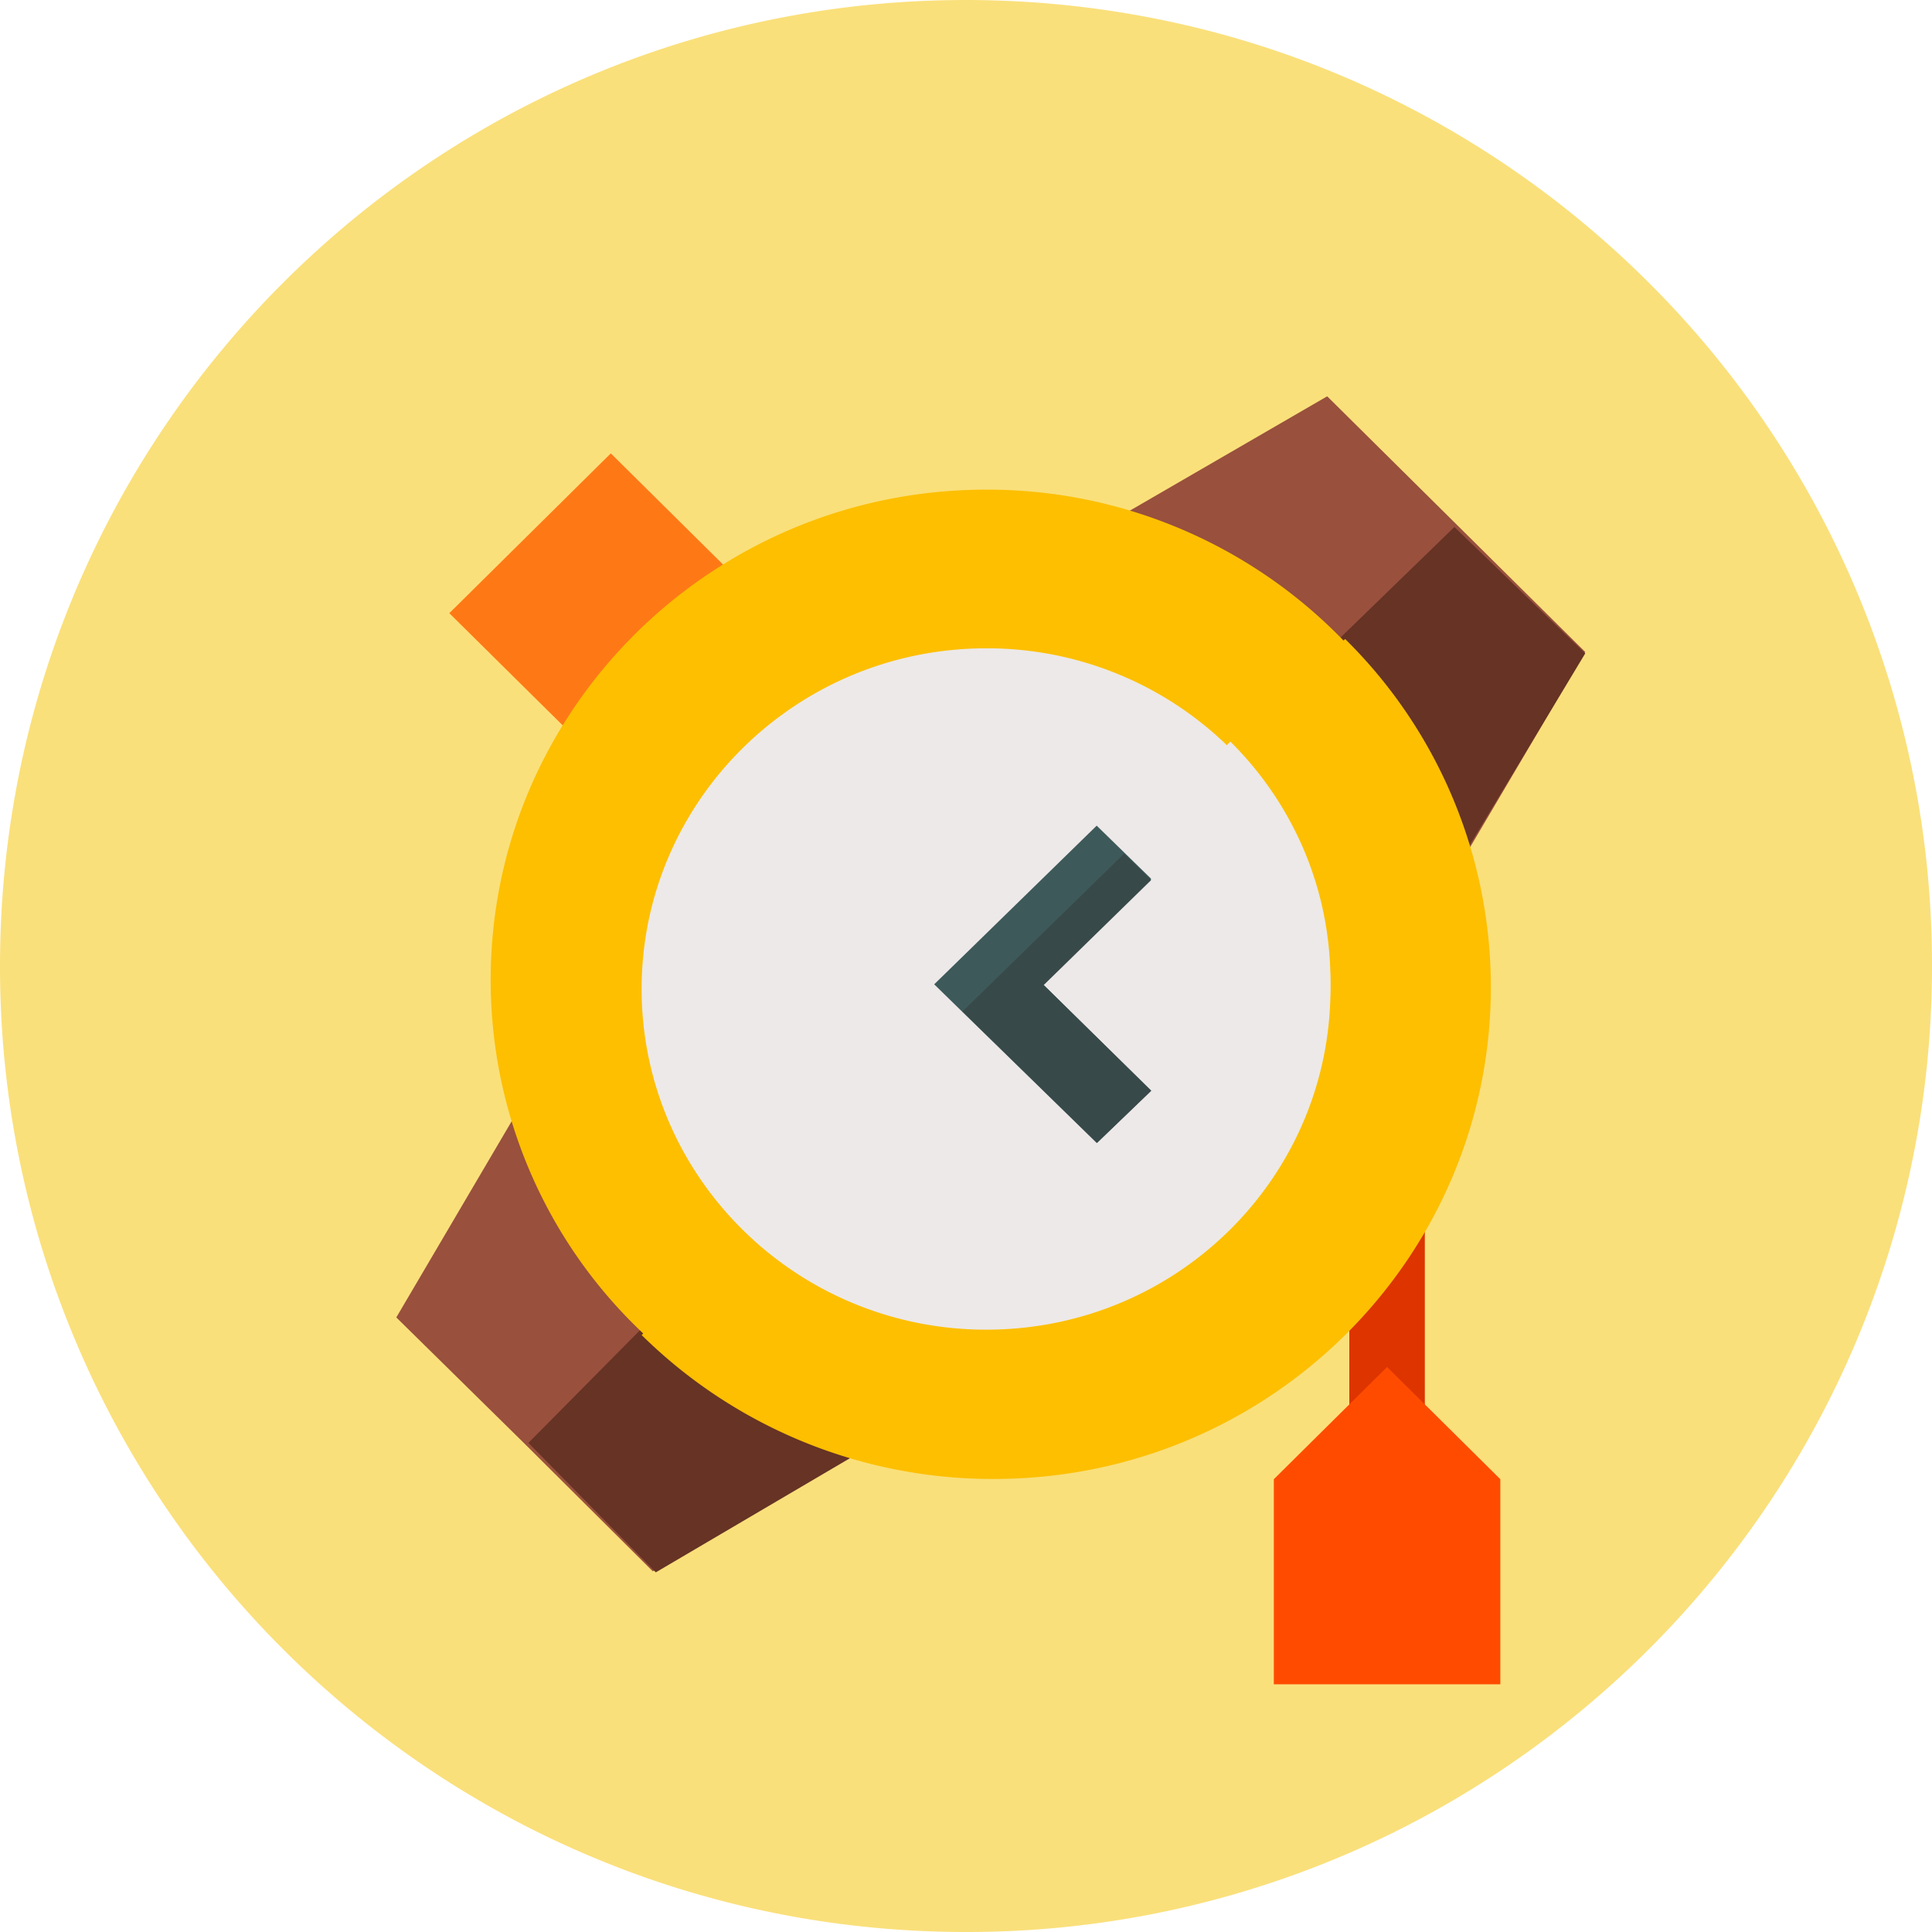 <svg xmlns="http://www.w3.org/2000/svg" width="39" height="39" viewBox="0 0 39 39">
    <g fill="none" fill-rule="evenodd">
        <path fill="#FAE07B" d="M39 19.5a19.437 19.437 0 0 1-3.017 10.422 19.59 19.59 0 0 1-7.814 7.05A19.418 19.418 0 0 1 19.5 39c-5.6 0-10.648-2.36-14.205-6.14A19.496 19.496 0 0 1 .83 25.146 19.476 19.476 0 0 1 0 19.5C0 8.73 8.73 0 19.5 0a19.665 19.665 0 0 1 4.813.599c3.39.86 6.424 2.609 8.844 4.982A19.43 19.43 0 0 1 39 19.5z"/>
        <path fill="#DD3400" d="M27.238 28.725h1.524V24.39h-1.524z"/>
        <path fill="#FF7816" d="M12.33 9.152l-3.26 3.226 2.807 2.777 3.258-3.225z"/>
        <path fill="#99503D" d="M17.478 29.24l-4.301 2.479-2.581-2.57L8 26.594l2.504-4.258 3.487 3.452z"/>
        <path fill="#663325" d="M14.05 25.71l3.474 3.51-4.286 2.52-2.571-2.613z"/>
        <path fill="#99503D" d="M32 13.161l-2.512 4.26-7.012-6.921L26.791 8z"/>
        <path fill="#663325" d="M32 13.19l-2.548 4.23-3.547-3.429 3.454-3.353z"/>
        <path fill="#FDBF00" d="M26.975 12.783a10.004 10.004 0 0 0-7.064-2.899c-5.528 0-10.006 4.435-10.006 9.895a9.797 9.797 0 0 0 2.93 6.995 10.039 10.039 0 0 0 7.078 2.893c5.54 0 9.992-4.448 9.992-9.888a9.823 9.823 0 0 0-2.93-6.996z"/>
        <path fill="#FDBF00" d="M30.095 19.925a9.866 9.866 0 0 0-2.942-7.026l-14.2 14.051a10.082 10.082 0 0 0 7.107 2.905c5.564 0 10.035-4.467 10.035-9.93z"/>
        <path fill="#EDE9E8" d="M24.828 15.104a6.962 6.962 0 0 0-4.917-2.017c-3.84 0-6.959 3.083-6.959 6.877 0 1.897.78 3.616 2.04 4.861a6.979 6.979 0 0 0 4.919 2.016c3.84 0 6.946-3.073 6.946-6.877a6.817 6.817 0 0 0-2.03-4.86z"/>
        <path fill="#EDE9E8" d="M19.943 26.652c3.822 0 6.914-3.058 6.914-6.844 0-1.893-.772-3.6-2.02-4.837l-9.79 9.675a6.946 6.946 0 0 0 4.896 2.006z"/>
        <path fill="#FF4B00" d="M30.286 34h-4.572v-4.14L28 27.594l2.286 2.266z"/>
        <path fill="#3E5959" d="M23.238 17.74l-1.1-1.073-3.28 3.203.549.536 2.732 2.666 1.1-1.057-2.184-2.145z"/>
        <path fill="#384949" d="M23.238 22.02l-2.17-2.135 2.17-2.12-.546-.533-3.263 3.187 2.716 2.653z"/>
    </g>
</svg>
